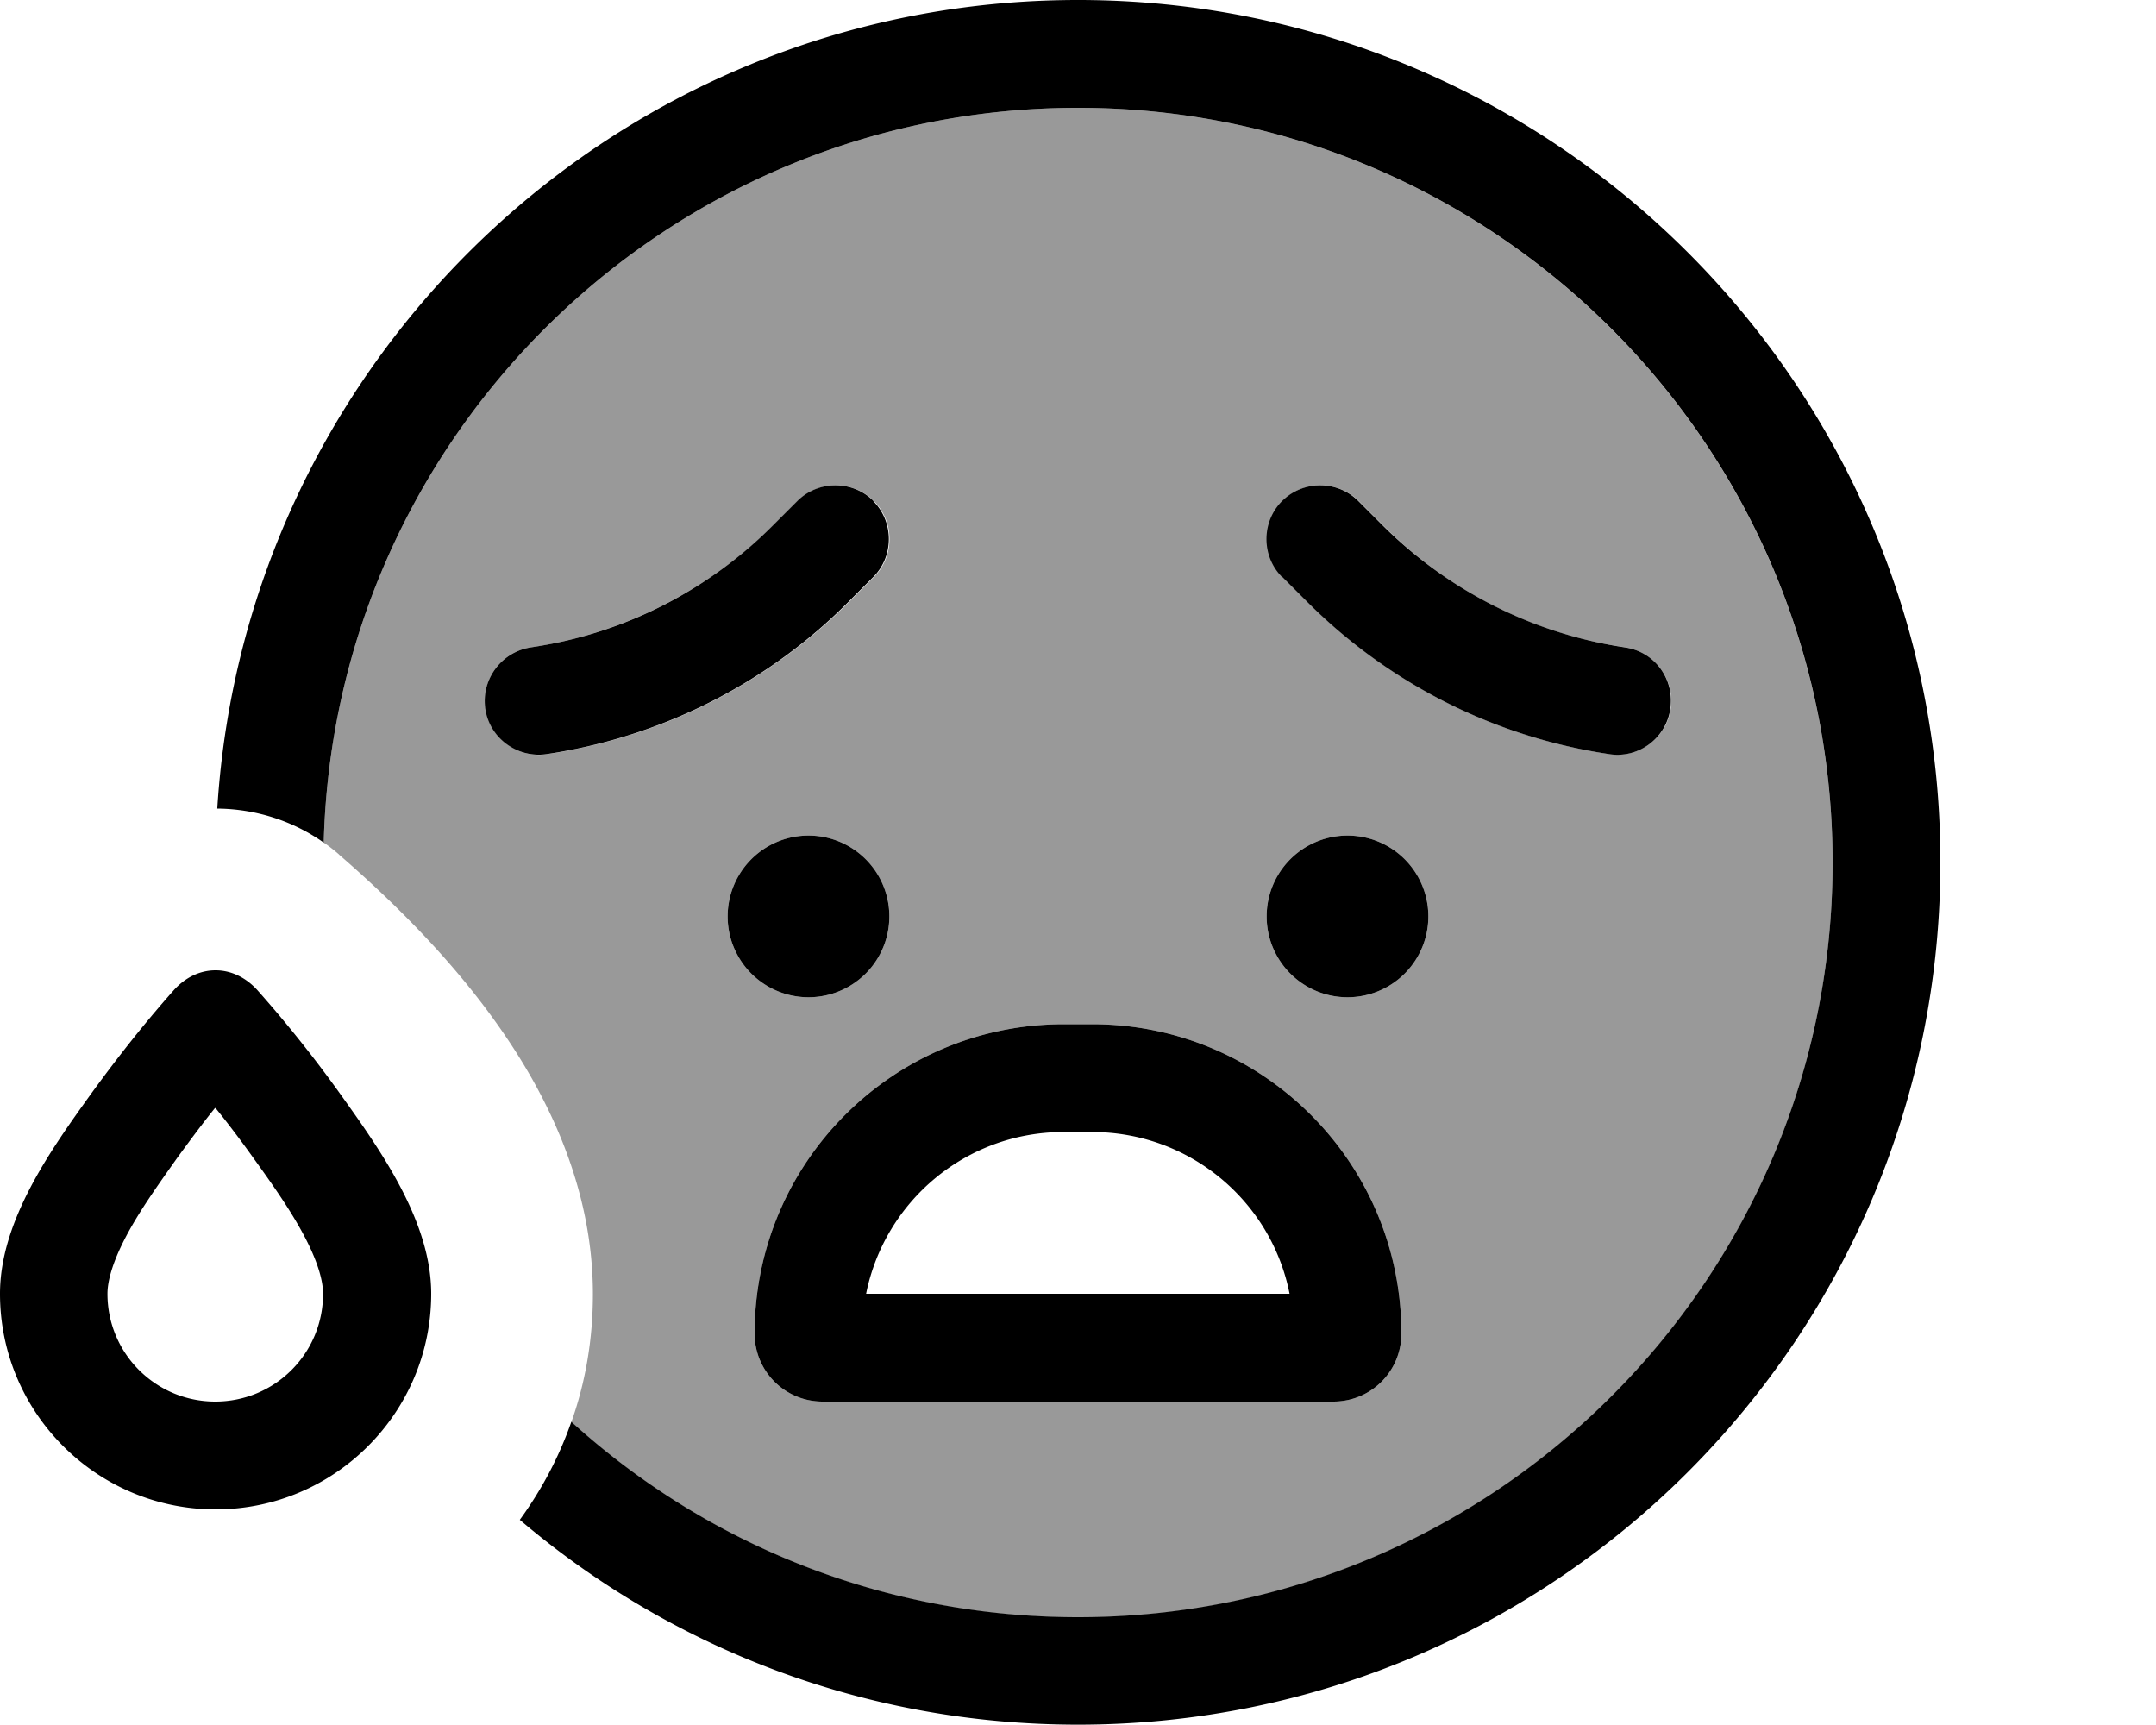 <svg xmlns="http://www.w3.org/2000/svg" viewBox="0 0 640 512"><!--! Font Awesome Pro 7.0.0 by @fontawesome - https://fontawesome.com License - https://fontawesome.com/license (Commercial License) Copyright 2025 Fonticons, Inc. --><path opacity=".4" fill="currentColor" d="M96.1 250.1c1.5 1 3 2.2 4.4 3.4l.3 .3c14.4 12.5 32.3 29.7 46.8 50.2 14.3 20.1 28.4 47.7 28.4 80.1 0 13.4-2.2 26.2-6.4 38 39.9 36.1 92.6 58 150.4 58 123.7 0 224-100.3 224-224S443.7 32 320 32C198.3 32 99.2 129.1 96.1 250.1zm48.1-39.5c-1.5-8.7 4.4-17 13.2-18.4l2.5-.4c26.3-4.4 50.6-16.9 69.5-35.7l7.4-7.4c6.2-6.2 16.4-6.2 22.6 0s6.2 16.4 0 22.6l-7.4 7.4c-23.6 23.6-53.9 39.2-86.8 44.7l-2.5 .4c-8.7 1.5-17-4.4-18.4-13.2zM264 272a24 24 0 1 1 -48 0 24 24 0 1 1 48 0zM224 395.8c0-50.7 41.1-91.8 91.8-91.8l8.4 0c50.7 0 91.8 41.1 91.8 91.8 0 11.2-9 20.2-20.2 20.2l-151.6 0c-11.2 0-20.2-9-20.2-20.2zM424 272a24 24 0 1 1 -48 0 24 24 0 1 1 48 0zM380.7 148.7c6.2-6.2 16.4-6.2 22.6 0l7.4 7.4c18.9 18.9 43.1 31.4 69.5 35.7l2.5 .4c8.7 1.5 14.6 9.7 13.2 18.4s-9.7 14.6-18.4 13.2l-2.5-.4c-32.9-5.5-63.3-21.1-86.8-44.7l-7.4-7.4c-6.2-6.2-6.2-16.4 0-22.6z"/><path fill="currentColor" d="M544 256c0 123.7-100.3 224-224 224-57.9 0-110.6-21.9-150.4-58-3.7 10.6-8.9 20.3-15.3 29.1 44.7 38 102.5 60.8 165.7 60.8 141.4 0 256-114.6 256-256S461.4 0 320 0c-136 0-247.2 106.1-255.5 240 11 .1 22.1 3.4 31.6 10.1 3.1-121 102.2-218.1 223.9-218.1 123.7 0 224 100.3 224 224zM315.8 304c-50.7 0-91.8 41.1-91.8 91.8 0 11.2 9 20.2 20.2 20.2l151.6 0c11.2 0 20.2-9 20.2-20.2 0-50.7-41.1-91.8-91.8-91.8l-8.4 0zm8.4 32c29 0 53.2 20.6 58.6 48l-125.7 0c5.5-27.4 29.6-48 58.6-48l8.4 0zM376 272a24 24 0 1 0 48 0 24 24 0 1 0 -48 0zM240 296a24 24 0 1 0 0-48 24 24 0 1 0 0 48zm19.3-147.3c-6.2-6.2-16.4-6.2-22.6 0l-7.4 7.4c-18.9 18.9-43.2 31.4-69.5 35.7l-2.5 .4c-8.7 1.5-14.6 9.7-13.2 18.4s9.7 14.6 18.4 13.2l2.5-.4c32.9-5.5 63.3-21.1 86.8-44.7l7.4-7.4c6.2-6.2 6.2-16.4 0-22.6zm121.4 22.6l7.4 7.4c23.6 23.6 53.9 39.2 86.8 44.7l2.5 .4c8.7 1.5 17-4.4 18.4-13.2s-4.4-17-13.2-18.4l-2.5-.4c-26.3-4.4-50.6-16.9-69.5-35.7l-7.4-7.4c-6.2-6.2-16.4-6.2-22.6 0s-6.2 16.4 0 22.6zM64 328.9c3.8 4.7 7.5 9.6 11 14.5 6.2 8.6 11.6 16.3 15.6 24 4 7.7 5.3 13.1 5.3 16.6 0 17.7-14.3 32-32 32s-32-14.3-32-32c0-3.5 1.3-8.9 5.3-16.6 4-7.7 9.5-15.4 15.6-24 3.6-4.9 7.2-9.8 11-14.5zM64 288c-5 0-9.3 2.4-12.5 6-8.7 9.8-16.8 20.1-24.5 30.7-12 16.7-27 37.7-27 59.3 0 35.3 28.7 64 64 64s64-28.7 64-64c0-21.5-15-42.5-27-59.3-7.6-10.6-15.8-20.9-24.5-30.7-3.2-3.6-7.6-6-12.5-6z"/></svg>